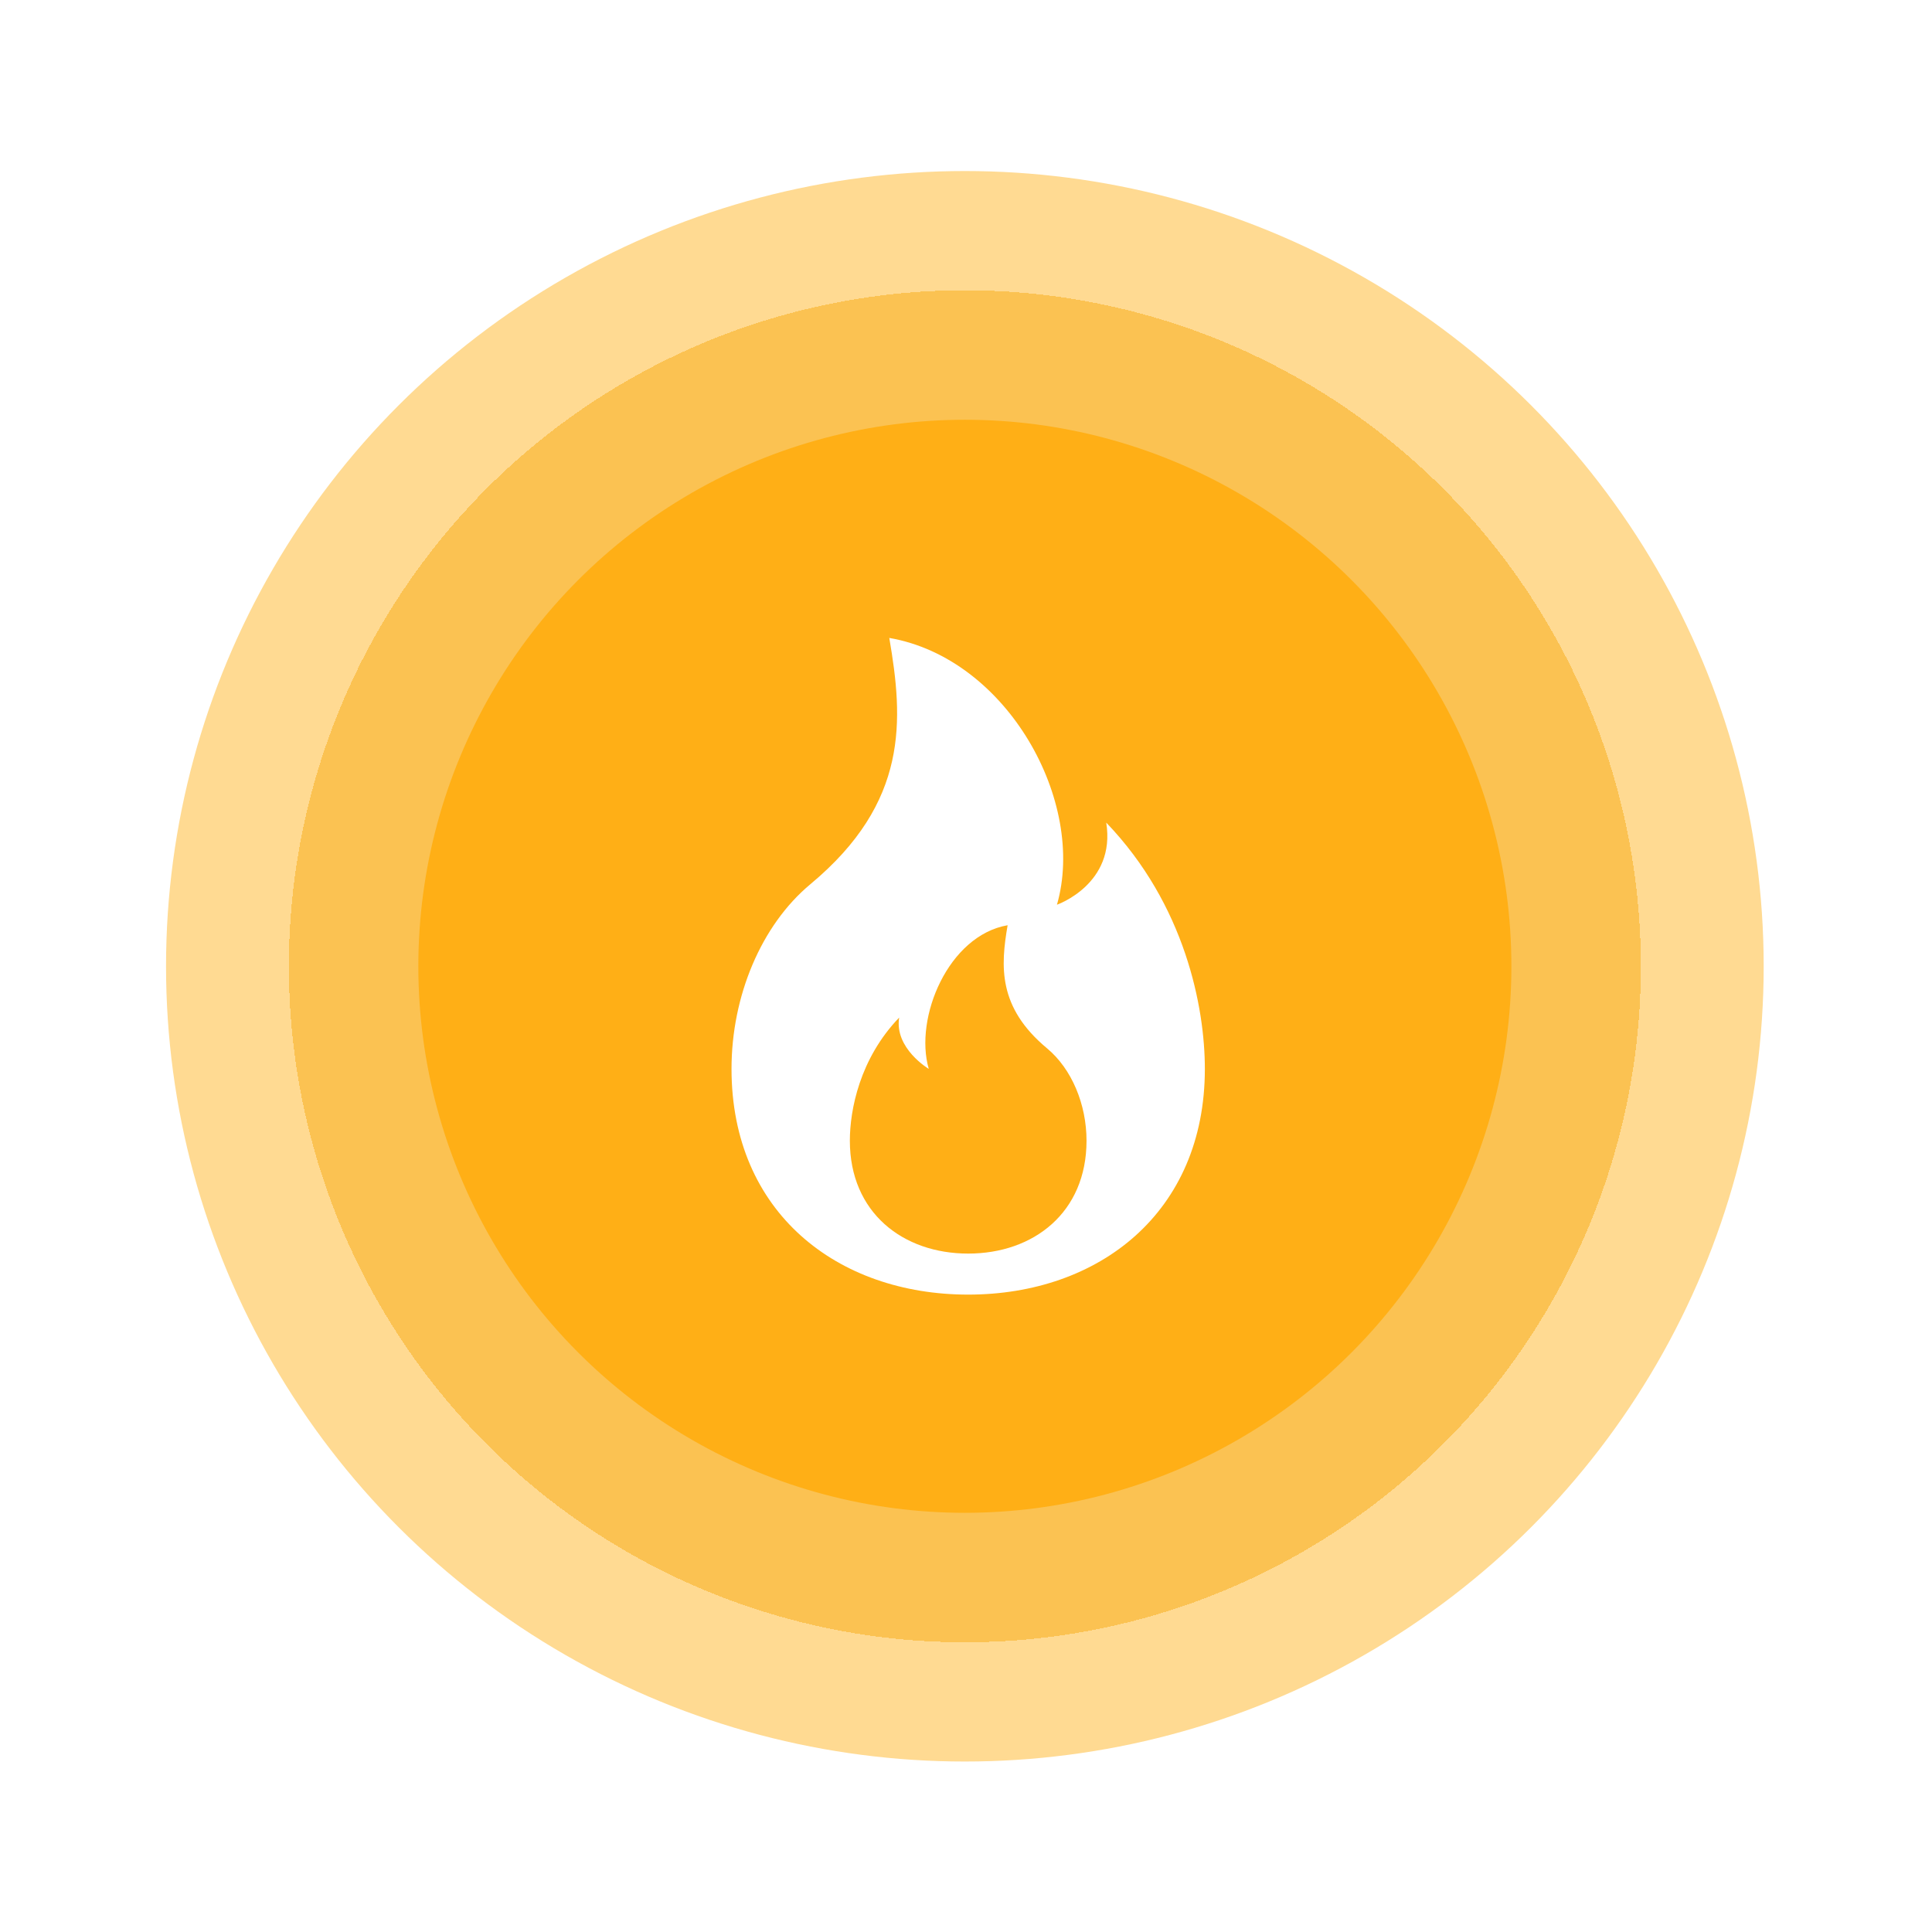 <svg width="68" height="68" viewBox="0 0 68 68" fill="none" xmlns="http://www.w3.org/2000/svg">
<ellipse cx="33.96" cy="34.01" rx="28.116" ry="27.99" fill="#FFC24A" fill-opacity="0.6"/>
<g filter="url(#filter0_d_1518_815)">
<circle cx="33.96" cy="34.01" r="23.793" fill="#FABB42" fill-opacity="0.8" shape-rendering="crispEdges"/>
</g>
<ellipse cx="33.96" cy="34.01" rx="19.236" ry="19.236" fill="#FFAF16"/>
<g clip-path="url(#clip0_1518_815)">
<g filter="url(#filter1_d_1518_815)">
<path d="M34.077 45.566C38.678 45.566 42.407 42.677 42.407 37.621C42.407 35.454 41.713 31.843 38.936 28.953C39.283 31.12 37.201 31.843 37.201 31.843C38.242 28.231 35.465 23.175 31.3 22.453C31.796 25.342 31.994 28.231 28.524 31.12C26.788 32.565 25.747 35.063 25.747 37.621C25.747 42.677 29.476 45.566 34.077 45.566ZM34.077 44.122C31.777 44.122 29.912 42.677 29.912 40.149C29.912 39.066 30.259 37.26 31.648 35.815C31.474 36.899 32.689 37.621 32.689 37.621C32.168 35.815 33.383 32.926 35.465 32.565C35.217 34.01 35.118 35.454 36.854 36.899C37.721 37.621 38.242 38.869 38.242 40.149C38.242 42.677 36.378 44.122 34.077 44.122Z" fill="white"/>
</g>
</g>
<defs>
<filter id="filter0_d_1518_815" x="0.769" y="0.819" width="66.382" height="66.382" filterUnits="userSpaceOnUse" color-interpolation-filters="sRGB">
<feFlood flood-opacity="0" result="BackgroundImageFix"/>
<feColorMatrix in="SourceAlpha" type="matrix" values="0 0 0 0 0 0 0 0 0 0 0 0 0 0 0 0 0 0 127 0" result="hardAlpha"/>
<feOffset/>
<feGaussianBlur stdDeviation="4.699"/>
<feComposite in2="hardAlpha" operator="out"/>
<feColorMatrix type="matrix" values="0 0 0 0 0.929 0 0 0 0 0.671 0 0 0 0 0.165 0 0 0 0.94 0"/>
<feBlend mode="normal" in2="BackgroundImageFix" result="effect1_dropShadow_1518_815"/>
<feBlend mode="normal" in="SourceGraphic" in2="effect1_dropShadow_1518_815" result="shape"/>
</filter>
<filter id="filter1_d_1518_815" x="18.113" y="14.819" width="31.927" height="38.381" filterUnits="userSpaceOnUse" color-interpolation-filters="sRGB">
<feFlood flood-opacity="0" result="BackgroundImageFix"/>
<feColorMatrix in="SourceAlpha" type="matrix" values="0 0 0 0 0 0 0 0 0 0 0 0 0 0 0 0 0 0 127 0" result="hardAlpha"/>
<feOffset/>
<feGaussianBlur stdDeviation="3.817"/>
<feComposite in2="hardAlpha" operator="out"/>
<feColorMatrix type="matrix" values="0 0 0 0 1 0 0 0 0 0.871 0 0 0 0 0.625 0 0 0 1 0"/>
<feBlend mode="normal" in2="BackgroundImageFix" result="effect1_dropShadow_1518_815"/>
<feBlend mode="normal" in="SourceGraphic" in2="effect1_dropShadow_1518_815" result="shape"/>
</filter>
<clipPath id="clip0_1518_815">
<rect width="27.497" height="29.139" fill="white" transform="translate(20.305 19.489)"/>
</clipPath>
</defs>
</svg>
